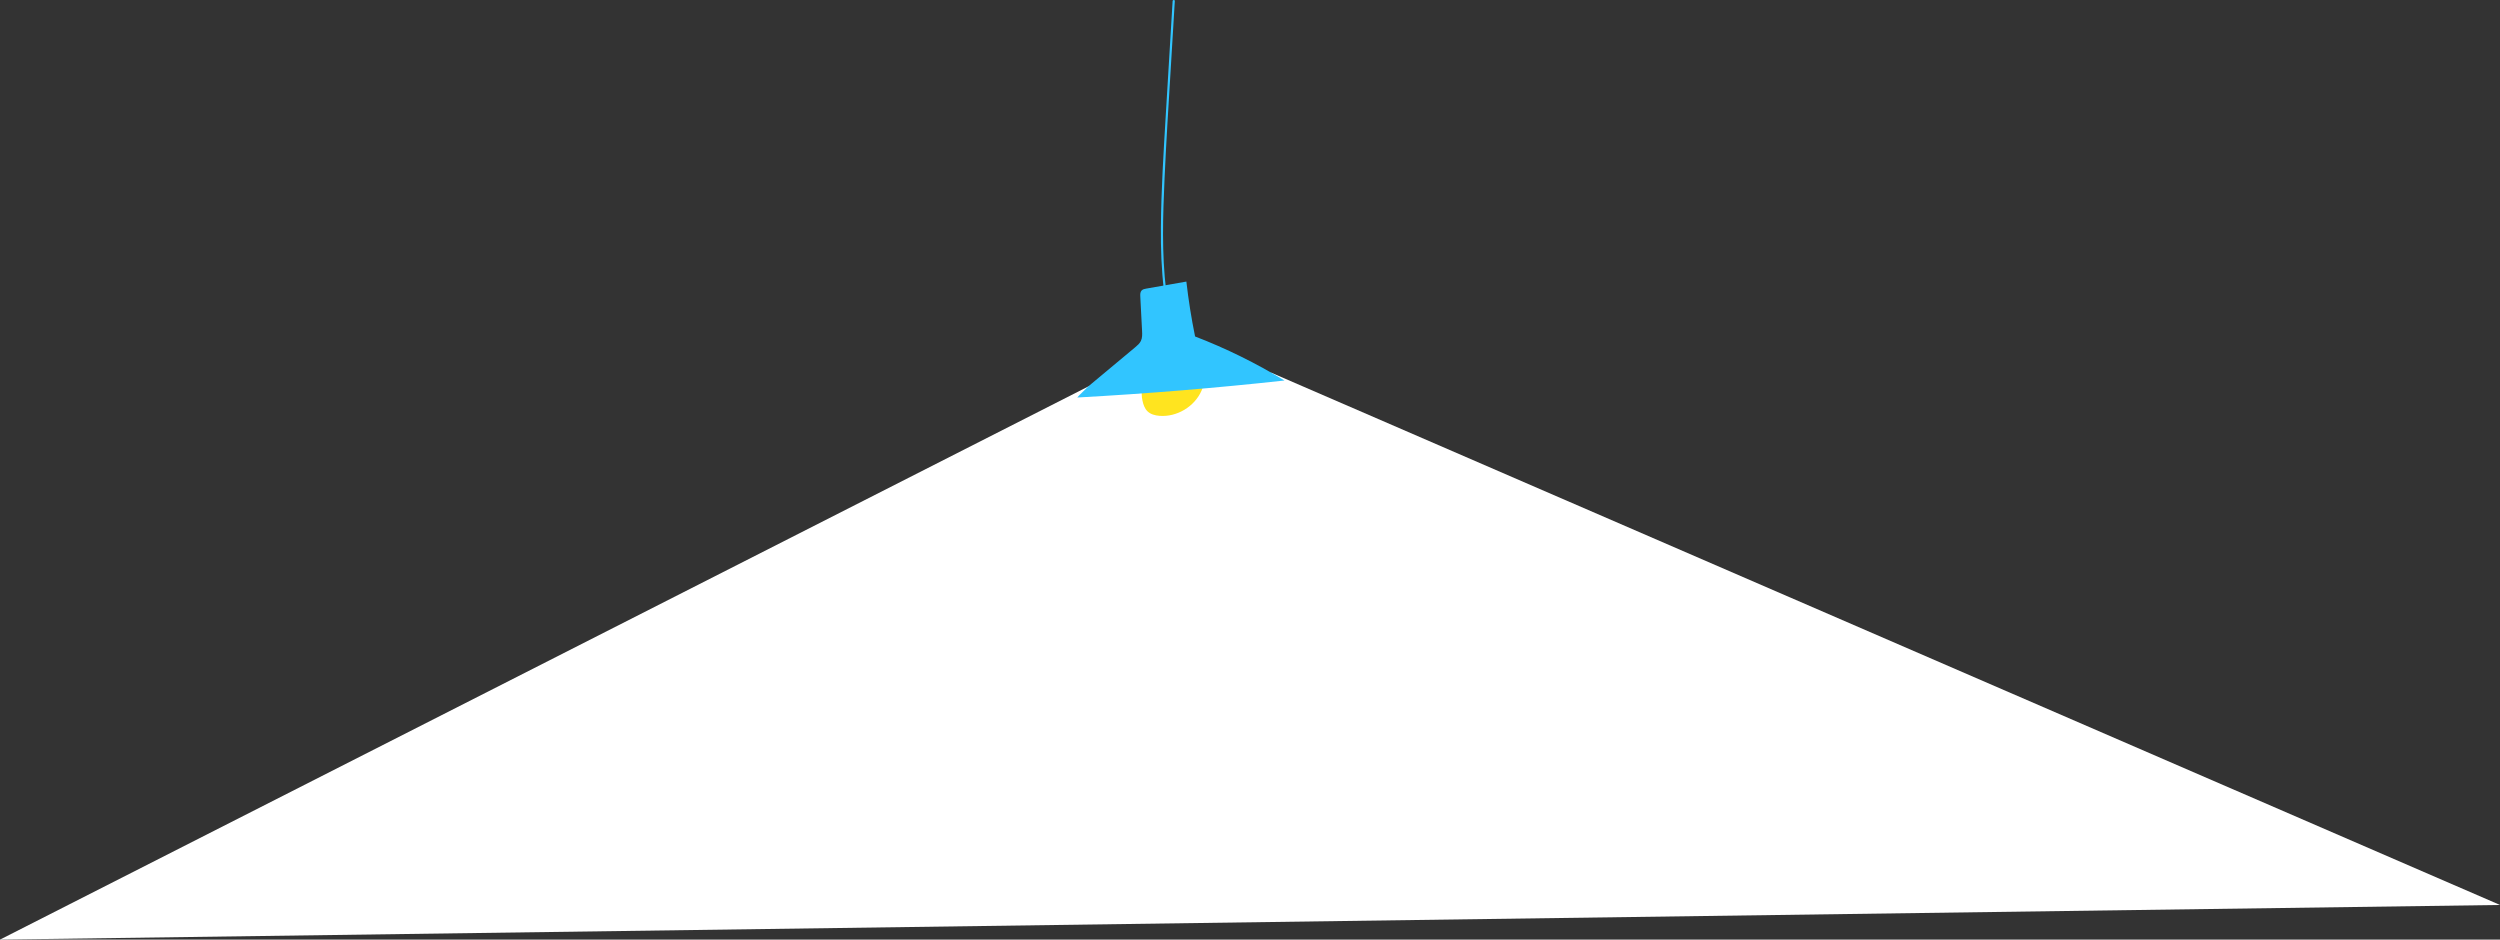 <?xml version="1.0" encoding="UTF-8"?><svg id="Layer_2" xmlns="http://www.w3.org/2000/svg" viewBox="0 0 3417.27 1284.36"><rect x="0" y="0" width="3417.27" height="1284.36" fill="#333333" stroke="none"/><defs><style>.cls-1{fill:#fff;}.cls-2{fill:#ffe41f;}.cls-3{fill:#31c5ff;}</style></defs><g id="Layer_1-2"><g><polygon class="cls-1" points="1487.31 528.41 0 1284.36 3417.27 1237 1737.84 509.5 1487.31 528.41"/><g><path class="cls-2" d="M1596.38,514.76c-6.44,.23-12.97,.5-19.1,2.49s-11.91,5.92-14.69,11.73c-2.74,5.74-2.24,12.49-.92,18.72,1.12,5.29,2.93,10.69,6.81,14.47,4.29,4.19,10.51,5.77,16.49,6.24,23.66,1.88,47.76-12.51,57.33-34.23,3.24-7.36,4.48-17.03-1.36-22.56-2.57-2.44-6.09-3.6-9.53-4.46-5.82-1.45-11.8-2.26-17.79-2.41-5.21-.13-10.57,.28-15.32,2.43s-8.82,6.33-9.73,11.46"/><path class="cls-3" d="M1487.31,528.41l64.29-53.63c3.03-2.53,6.14-5.16,7.87-8.7,2.08-4.25,1.88-9.22,1.63-13.95-.81-15.62-1.61-31.24-2.42-46.85-.15-2.85-.18-6.04,1.75-8.15,1.6-1.75,4.11-2.25,6.44-2.66l54.79-9.59c2.86,25.17,6.84,50.22,11.91,75.04,42.44,16.32,83.39,36.5,122.2,60.2-94.17,10.31-188.62,18.06-283.21,23.23,1.49-2.43,12.15-11.99,14.75-14.94Z"/><path class="cls-3" d="M1594.02,397.27c-6.17-50.99-4.43-102.51-2.15-153.7,2.3-51.66,5.65-103.27,8.75-154.88,1.75-29.08,3.5-58.17,5.25-87.25,.12-1.93-2.88-1.92-3,0-3.1,51.6-6.23,103.19-9.3,154.79-3.06,51.48-6.31,103.06-6.73,154.64-.24,28.85,.72,57.74,4.19,86.4,.23,1.89,3.23,1.92,3,0h0Z"/></g></g></g></svg>